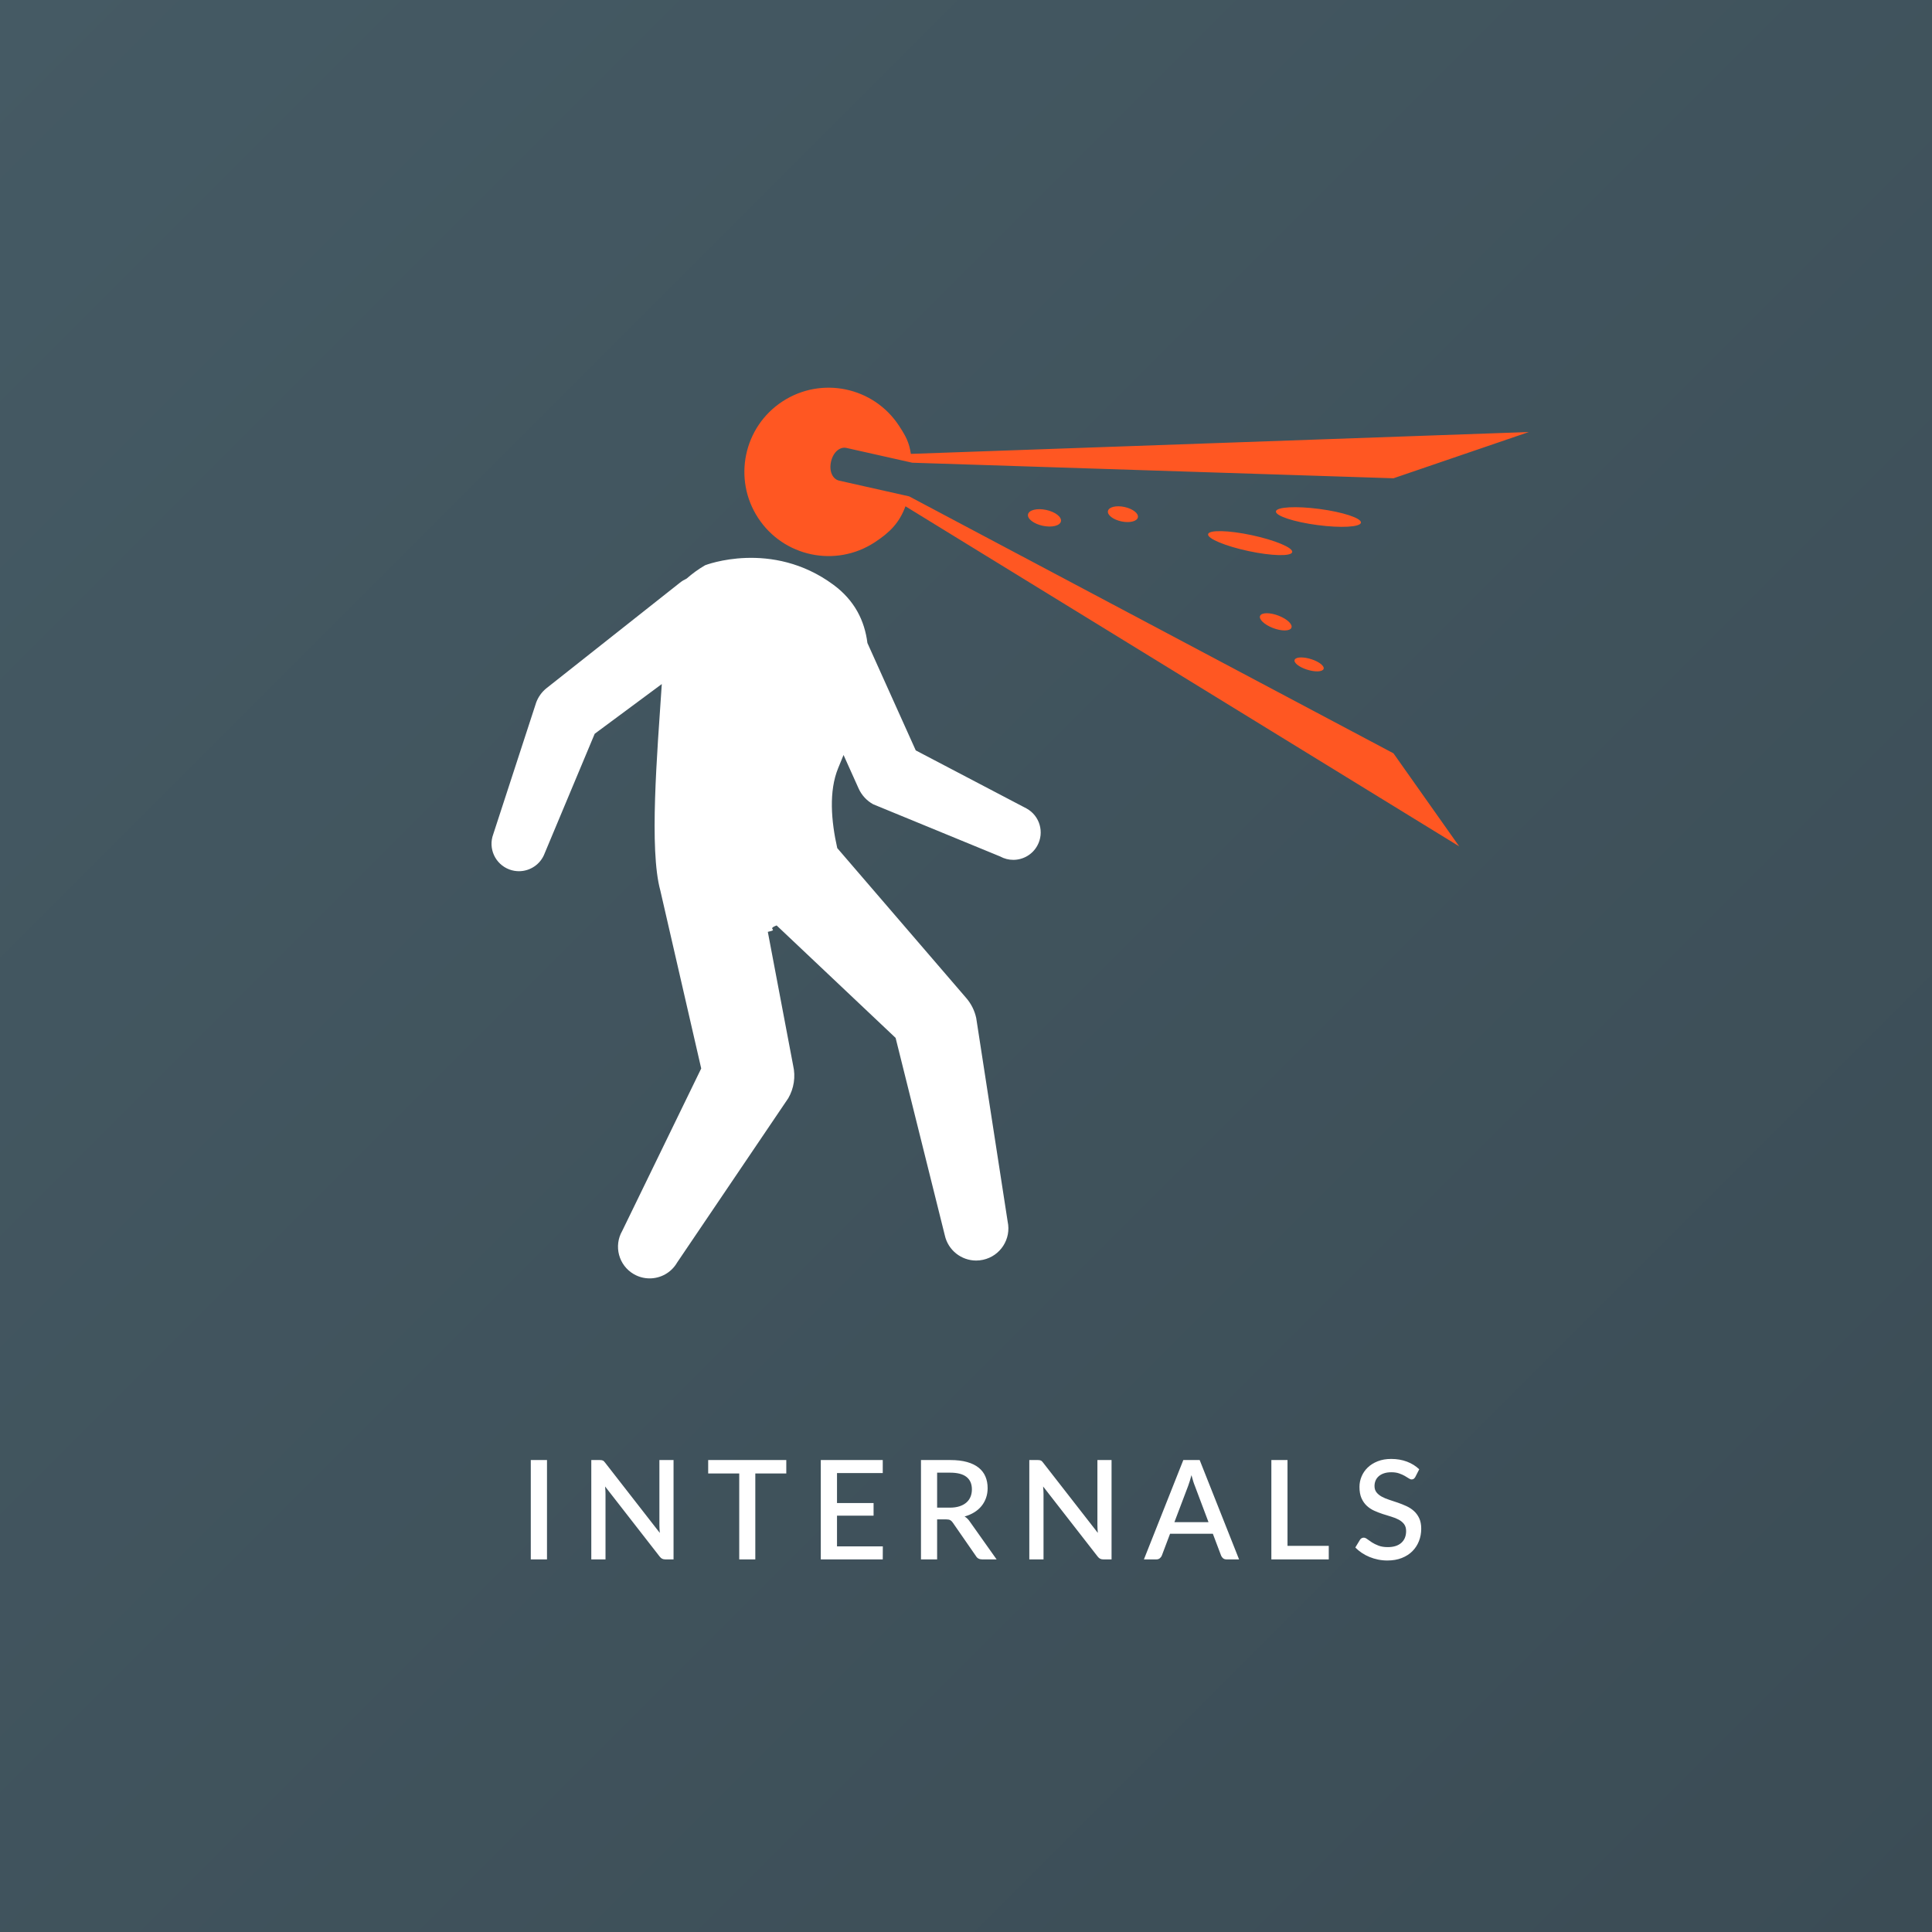 <?xml version="1.0" encoding="UTF-8" standalone="no"?>
<svg width="280px" height="280px" viewBox="0 0 280 280" version="1.1" xmlns="http://www.w3.org/2000/svg" xmlns:xlink="http://www.w3.org/1999/xlink" xmlns:sketch="http://www.bohemiancoding.com/sketch/ns">
    <rect x="0" y="0" width="280" height="280" fill="#333333" stroke="none"/>
    <!-- Generator: Sketch 3.4 (15575) - http://www.bohemiancoding.com/sketch -->
    <title>logo-internals</title>
    <desc>Created with Sketch.</desc>
    <defs>
        <linearGradient x1="0%" y1="0%" x2="100%" y2="100%" id="linearGradient-1">
            <stop stop-color="#455A64" offset="0%"></stop>
            <stop stop-color="#3B4C55" offset="100%"></stop>
        </linearGradient>
    </defs>
    <g id="Page-1" stroke="none" stroke-width="1" fill="none" fill-rule="evenodd" sketch:type="MSPage">
        <g id="Artboard-1-Copy" sketch:type="MSArtboardGroup" transform="translate(-1481, -2206)">
            <g id="Group" sketch:type="MSLayerGroup" transform="translate(281, 1906)">
                <g id="logo-internals" transform="translate(1200, 300)" sketch:type="MSShapeGroup">
                    <rect id="Rectangle-8" fill="url(#linearGradient-1)" x="0" y="0" width="280" height="280"></rect>
                    <g id="inner" transform="translate(71, 56)">
                        <g id="Group">
                            <path d="M113.475,35.01 C114.722,35.495 115.923,35.489 116.153,34.998 C116.384,34.507 115.558,33.717 114.31,33.233 C113.06,32.748 111.859,32.754 111.628,33.245 C111.398,33.736 112.224,34.526 113.475,35.01" id="Fill-109" fill="#FF5722"></path>
                            <path d="M77.988,18.542 C77.85,19.177 78.808,19.92 80.128,20.202 C81.444,20.483 82.622,20.197 82.76,19.562 C82.895,18.927 81.938,18.184 80.618,17.902 C79.302,17.621 78.123,17.907 77.988,18.542" id="Fill-110" fill="#FF5722"></path>
                            <path d="M89.573,18.056 C89.448,18.633 90.32,19.309 91.517,19.565 C92.715,19.821 93.788,19.56 93.91,18.983 C94.035,18.406 93.163,17.73 91.965,17.474 C90.767,17.218 89.694,17.478 89.573,18.056" id="Fill-111" fill="#FF5722"></path>
                            <path d="M116.637,39.609 C116.446,40.021 117.23,40.66 118.385,41.036 C119.536,41.412 120.626,41.383 120.817,40.971 C121.004,40.558 120.224,39.919 119.069,39.543 C117.914,39.167 116.828,39.196 116.637,39.609" id="Fill-112" fill="#FF5722"></path>
                            <path d="M116.278,24.017 C116.413,23.382 113.794,22.284 110.427,21.564 C107.061,20.844 104.22,20.776 104.086,21.411 C103.947,22.046 106.567,23.143 109.937,23.864 C113.303,24.583 116.144,24.652 116.278,24.017" id="Fill-113" fill="#FF5722"></path>
                            <path d="M126.24,19.747 C126.326,19.103 123.637,18.215 120.231,17.764 C116.828,17.313 114.001,17.469 113.916,18.113 C113.83,18.756 116.519,19.644 119.922,20.095 C123.328,20.547 126.155,20.391 126.24,19.747" id="Fill-114" fill="#FF5722"></path>
                            <path d="M77.771,61.169 L61.718,52.753 L54.712,37.187 C54.31,33.981 52.882,31.032 49.772,28.74 C40.837,22.155 31.195,25.918 31.195,25.918 C30.214,26.487 29.325,27.137 28.513,27.852 C28.17,28.011 27.841,28.209 27.532,28.456 L8.188,43.75 C7.52,44.289 7.01,44.999 6.71,45.805 L0.484,64.906 C-0.28,66.964 0.77,69.25 2.83,70.013 C3.284,70.182 3.752,70.261 4.209,70.261 C5.825,70.261 7.342,69.27 7.938,67.666 L15.188,50.344 L24.912,43.138 C24.228,53.38 23.073,67.118 24.698,73.054 L30.625,98.851 L19.18,122.386 C17.913,124.581 18.663,127.389 20.858,128.659 C21.582,129.077 22.372,129.274 23.152,129.274 C24.738,129.274 26.281,128.452 27.134,126.977 L43.24,103.165 C44.069,101.733 44.322,100.041 43.95,98.429 L40.278,79.05 C42.002,78.694 39.978,78.717 41.555,78.122 L58.799,94.419 L65.924,123.012 C66.398,125.197 68.33,126.688 70.475,126.688 C70.804,126.688 71.137,126.651 71.469,126.579 C73.987,126.036 75.583,123.551 75.037,121.037 L70.479,91.532 C70.248,90.467 69.755,89.477 69.044,88.652 L50.341,66.912 C49.459,63.002 49.097,58.665 50.476,55.314 C50.73,54.705 50.99,54.07 51.253,53.418 L53.438,58.276 C53.876,59.247 54.616,60.049 55.548,60.562 L73.944,68.124 C74.553,68.458 75.208,68.616 75.853,68.616 C77.255,68.616 78.614,67.873 79.334,66.559 C80.391,64.638 79.693,62.225 77.771,61.169" id="Fill-115" fill="#FFFFFF"></path>
                            <path d="M60.757,15.936 L50.618,13.659 C49.673,13.446 49.127,12.3 49.44,10.905 C49.752,9.511 50.736,8.708 51.681,8.92 L61.211,11.061 L130.953,13.315 L150.57,6.613 L61.011,9.78 C60.757,8.104 60.287,7.228 59.299,5.715 C55.617,0.077 48.061,-1.513 42.41,2.174 C36.77,5.857 35.183,13.416 38.866,19.056 C42.548,24.699 50.108,26.292 55.752,22.607 C58.026,21.123 59.349,19.736 60.227,17.376 L140.477,66.661 L130.953,53.178 L60.757,15.936" id="Fill-116" fill="#FF5722"></path>
                        </g>
                        <path d="M8.275,170 L5.925,170 L5.925,155.6 L8.275,155.6 L8.275,170 Z M15.915,155.6 C16.015,155.6 16.1,155.605 16.17,155.615 C16.24,155.625 16.305,155.643 16.365,155.67 C16.425,155.697 16.482,155.737 16.535,155.79 C16.588,155.843 16.645,155.91 16.705,155.99 L24.625,166.16 C24.605,165.953 24.59,165.75 24.58,165.55 C24.57,165.35 24.565,165.163 24.565,164.99 L24.565,155.6 L26.615,155.6 L26.615,170 L25.425,170 C25.245,170 25.092,169.968 24.965,169.905 C24.838,169.842 24.718,169.737 24.605,169.59 L16.695,159.43 C16.715,159.623 16.73,159.815 16.74,160.005 C16.75,160.195 16.755,160.37 16.755,160.53 L16.755,170 L14.695,170 L14.695,155.6 L15.915,155.6 Z M42.955,155.6 L42.955,157.55 L38.465,157.55 L38.465,170 L36.135,170 L36.135,157.55 L31.635,157.55 L31.635,155.6 L42.955,155.6 Z M56.935,155.6 L56.935,157.49 L50.305,157.49 L50.305,161.83 L55.605,161.83 L55.605,163.66 L50.305,163.66 L50.305,168.11 L56.945,168.11 L56.935,170 L47.955,170 L47.955,155.6 L56.935,155.6 Z M64.815,164.2 L64.815,170 L62.475,170 L62.475,155.6 L66.715,155.6 C67.662,155.6 68.477,155.697 69.16,155.89 C69.843,156.083 70.405,156.358 70.845,156.715 C71.285,157.072 71.61,157.5 71.82,158 C72.03,158.5 72.135,159.057 72.135,159.67 C72.135,160.17 72.06,160.637 71.91,161.07 C71.76,161.503 71.543,161.897 71.26,162.25 C70.977,162.603 70.627,162.91 70.21,163.17 C69.793,163.43 69.322,163.633 68.795,163.78 C69.088,163.953 69.338,164.197 69.545,164.51 L73.435,170 L71.345,170 C70.932,170 70.632,169.84 70.445,169.52 L67.085,164.67 C66.972,164.503 66.848,164.383 66.715,164.31 C66.582,164.237 66.382,164.2 66.115,164.2 L64.815,164.2 Z M64.815,162.5 L66.655,162.5 C67.188,162.5 67.655,162.435 68.055,162.305 C68.455,162.175 68.788,161.993 69.055,161.76 C69.322,161.527 69.522,161.248 69.655,160.925 C69.788,160.602 69.855,160.243 69.855,159.85 C69.855,159.063 69.595,158.463 69.075,158.05 C68.555,157.637 67.768,157.43 66.715,157.43 L64.815,157.43 L64.815,162.5 Z M79.395,155.6 C79.495,155.6 79.58,155.605 79.65,155.615 C79.72,155.625 79.785,155.643 79.845,155.67 C79.905,155.697 79.962,155.737 80.015,155.79 C80.068,155.843 80.125,155.91 80.185,155.99 L88.105,166.16 C88.085,165.953 88.07,165.75 88.06,165.55 C88.05,165.35 88.045,165.163 88.045,164.99 L88.045,155.6 L90.095,155.6 L90.095,170 L88.905,170 C88.725,170 88.572,169.968 88.445,169.905 C88.318,169.842 88.198,169.737 88.085,169.59 L80.175,159.43 C80.195,159.623 80.21,159.815 80.22,160.005 C80.23,160.195 80.235,160.37 80.235,160.53 L80.235,170 L78.175,170 L78.175,155.6 L79.395,155.6 Z M108.575,170 L106.765,170 C106.558,170 106.392,169.948 106.265,169.845 C106.138,169.742 106.042,169.613 105.975,169.46 L104.775,166.28 L98.575,166.28 L97.375,169.46 C97.322,169.593 97.228,169.717 97.095,169.83 C96.962,169.943 96.795,170 96.595,170 L94.785,170 L100.495,155.6 L102.865,155.6 L108.575,170 Z M99.205,164.6 L104.145,164.6 L102.165,159.34 C102.085,159.147 102.003,158.917 101.92,158.65 C101.837,158.383 101.755,158.097 101.675,157.79 C101.595,158.103 101.513,158.392 101.43,158.655 C101.347,158.918 101.268,159.15 101.195,159.35 L99.205,164.6 Z M115.595,168.04 L121.575,168.04 L121.575,170 L113.255,170 L113.255,155.6 L115.595,155.6 L115.595,168.04 Z M134.115,158.06 C134.042,158.18 133.965,158.268 133.885,158.325 C133.805,158.382 133.705,158.41 133.585,158.41 C133.458,158.41 133.317,158.357 133.16,158.25 C133.003,158.143 132.81,158.025 132.58,157.895 C132.35,157.765 132.078,157.645 131.765,157.535 C131.452,157.425 131.078,157.37 130.645,157.37 C130.245,157.37 129.893,157.42 129.59,157.52 C129.287,157.62 129.032,157.76 128.825,157.94 C128.618,158.12 128.463,158.332 128.36,158.575 C128.257,158.818 128.205,159.083 128.205,159.37 C128.205,159.737 128.302,160.042 128.495,160.285 C128.688,160.528 128.943,160.737 129.26,160.91 C129.577,161.083 129.938,161.235 130.345,161.365 C130.752,161.495 131.167,161.633 131.59,161.78 C132.013,161.927 132.428,162.093 132.835,162.28 C133.242,162.467 133.603,162.703 133.92,162.99 C134.237,163.277 134.492,163.627 134.685,164.04 C134.878,164.453 134.975,164.957 134.975,165.55 C134.975,166.19 134.865,166.79 134.645,167.35 C134.425,167.91 134.107,168.398 133.69,168.815 C133.273,169.232 132.76,169.56 132.15,169.8 C131.54,170.04 130.845,170.16 130.065,170.16 C129.605,170.16 129.157,170.115 128.72,170.025 C128.283,169.935 127.867,169.808 127.47,169.645 C127.073,169.482 126.702,169.283 126.355,169.05 C126.008,168.817 125.698,168.557 125.425,168.27 L126.105,167.15 C126.165,167.057 126.242,166.983 126.335,166.93 C126.428,166.877 126.532,166.85 126.645,166.85 C126.798,166.85 126.968,166.922 127.155,167.065 C127.342,167.208 127.567,167.365 127.83,167.535 C128.093,167.705 128.412,167.862 128.785,168.005 C129.158,168.148 129.605,168.22 130.125,168.22 C130.972,168.22 131.627,168.013 132.09,167.6 C132.553,167.187 132.785,166.617 132.785,165.89 C132.785,165.483 132.688,165.152 132.495,164.895 C132.302,164.638 132.047,164.423 131.73,164.25 C131.413,164.077 131.052,163.93 130.645,163.81 C130.238,163.69 129.825,163.562 129.405,163.425 C128.985,163.288 128.572,163.128 128.165,162.945 C127.758,162.762 127.397,162.522 127.08,162.225 C126.763,161.928 126.508,161.562 126.315,161.125 C126.122,160.688 126.025,160.143 126.025,159.49 C126.025,158.97 126.127,158.467 126.33,157.98 C126.533,157.493 126.83,157.062 127.22,156.685 C127.61,156.308 128.092,156.007 128.665,155.78 C129.238,155.553 129.892,155.44 130.625,155.44 C131.452,155.44 132.21,155.57 132.9,155.83 C133.59,156.09 134.185,156.46 134.685,156.94 L134.115,158.06 Z" id="INTERNALS" fill="#FFFFFF"></path>
                    </g>
                </g>
            </g>
        </g>
    </g>
</svg>